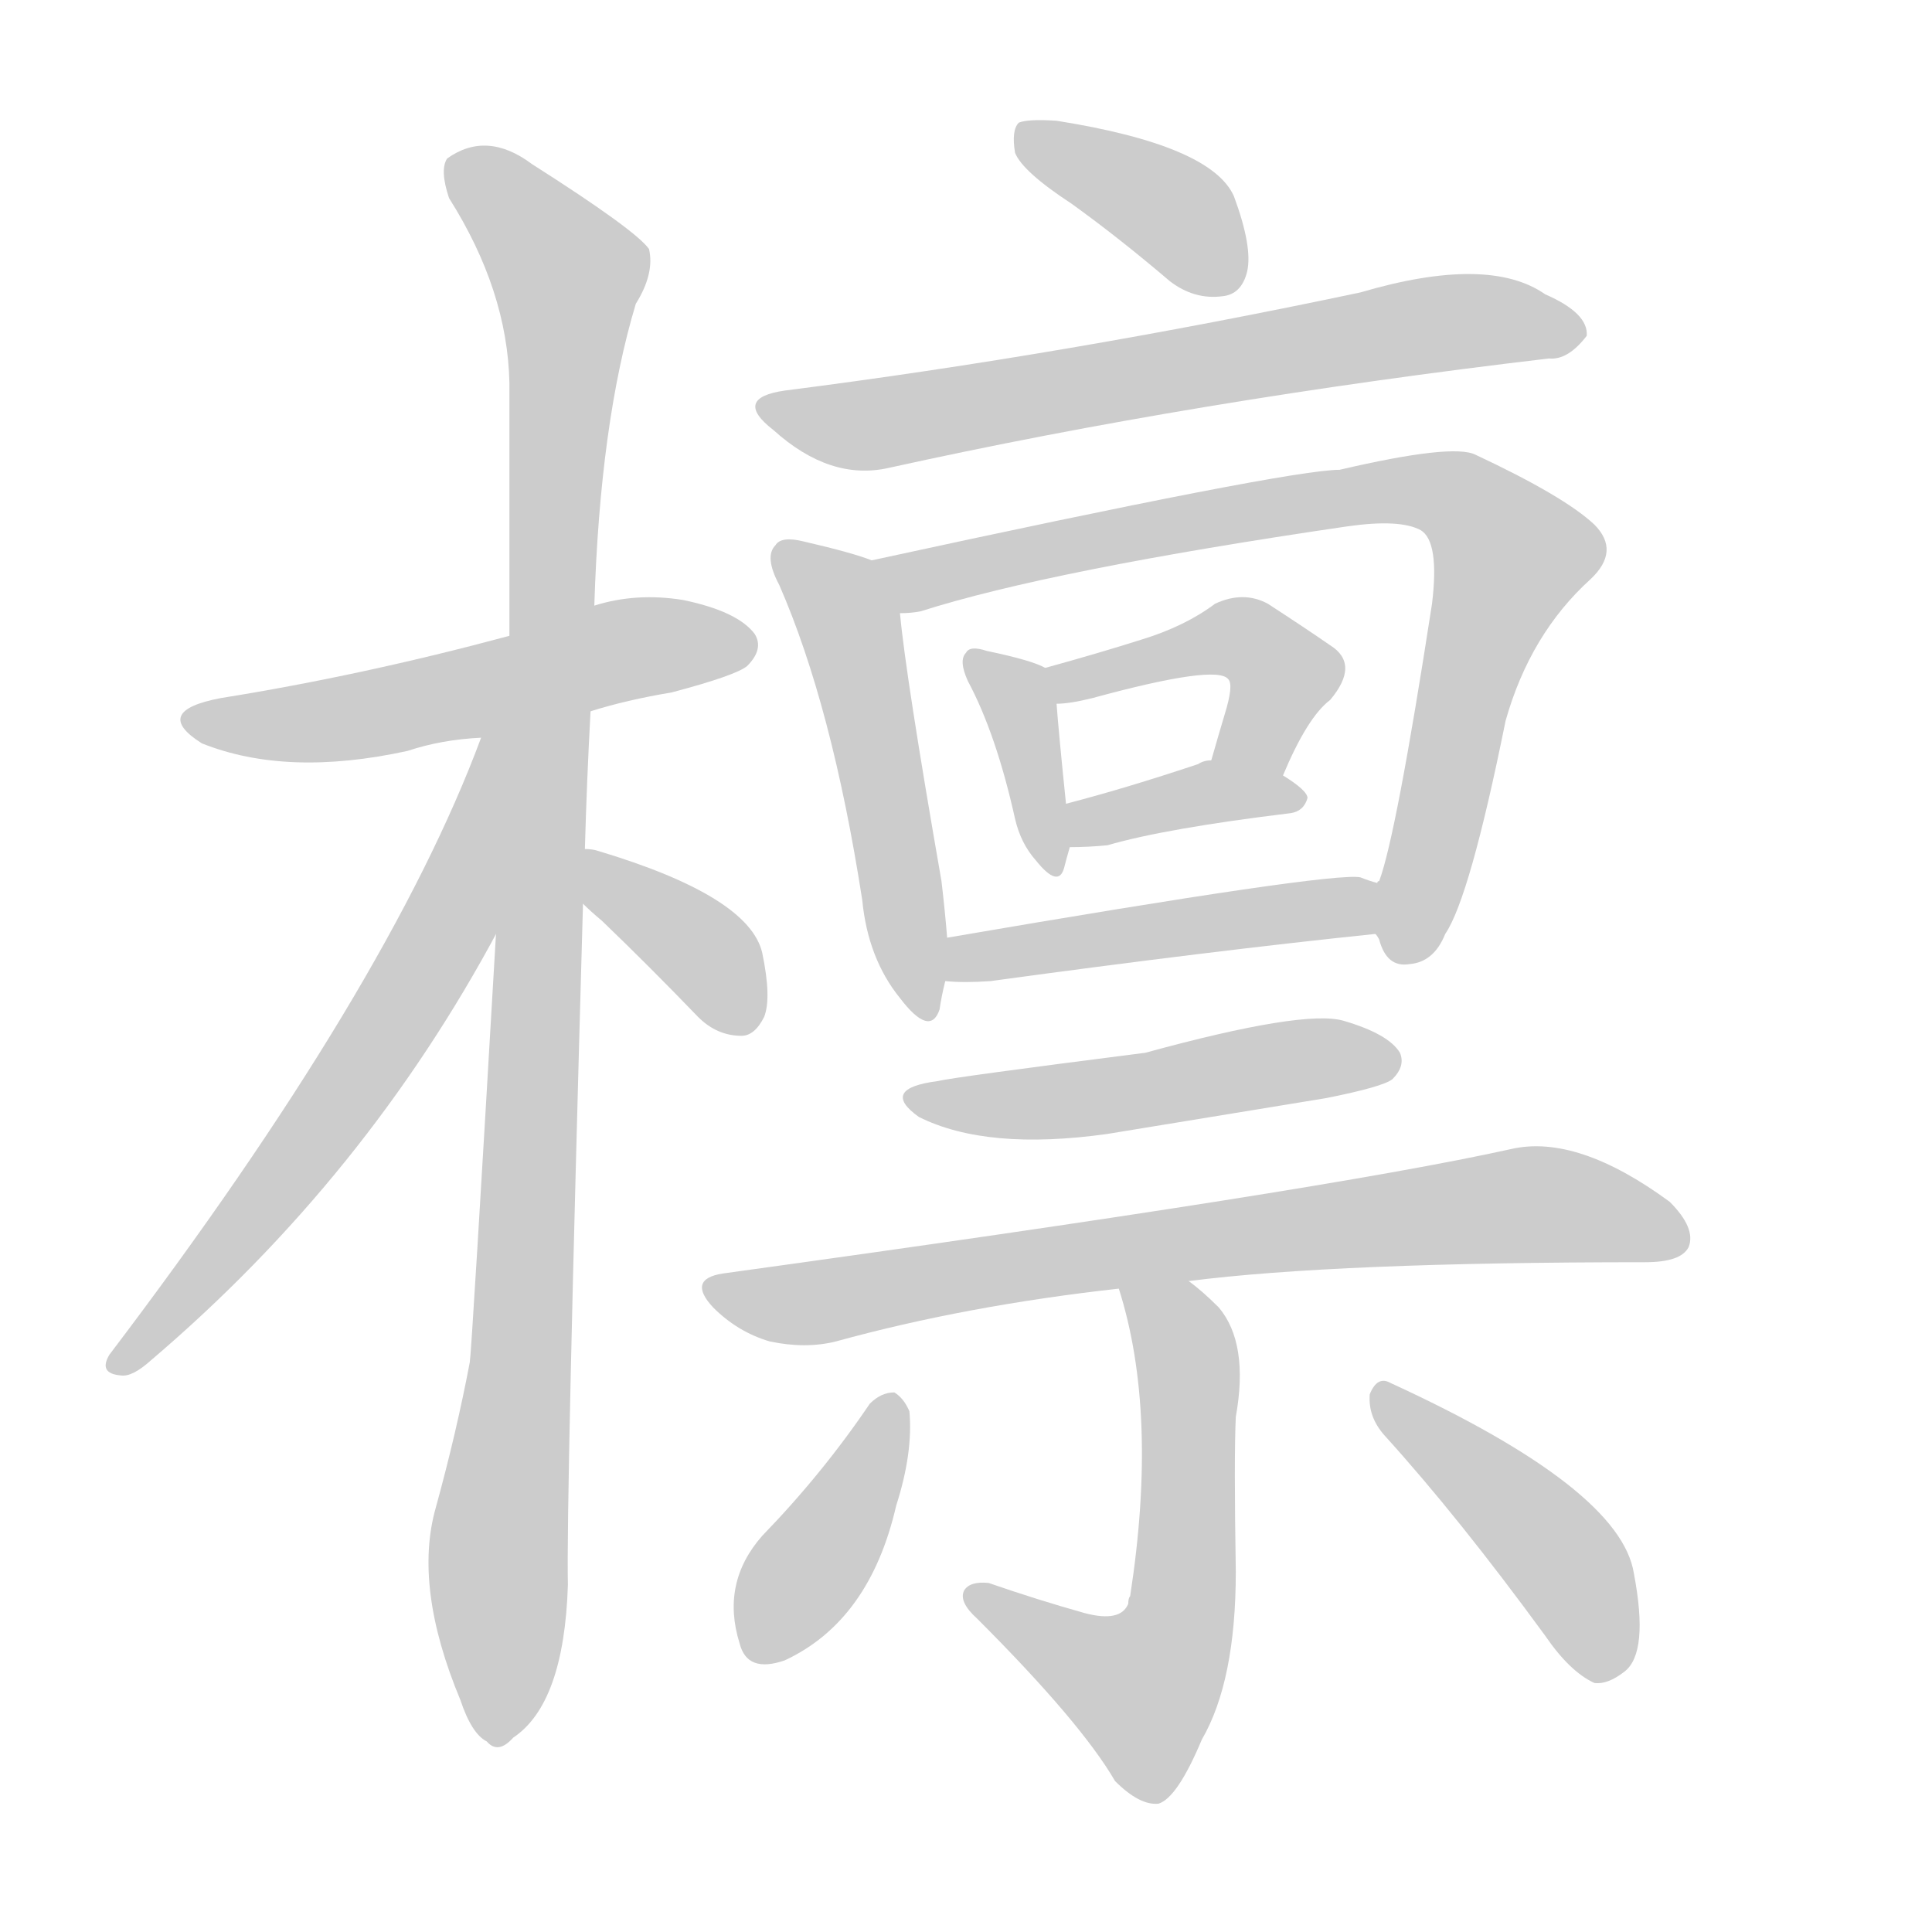 <!--
AnimCJK 2016-2018 Copyright Francois Mizessyn - https://github.com/parsimonhi/animCJK
Derived from:
    MakeMeAHanzi project - https://github.com/skishore/makemeahanzi
    Arphic PL KaitiM GB - https://apps.ubuntu.com/cat/applications/precise/fonts-arphic-gkai00mp/
    Arphic PL UKai - https://apps.ubuntu.com/cat/applications/fonts-arphic-ukai/
You can redistribute and/or modify this file under the terms of the Arphic Public License
as published by Arphic Technology Co., Ltd.
You should have received a copy of this license (the directory "APL") along with this file;
if not, see http://ftp.gnu.org/non-gnu/chinese-fonts-truetype/LICENSE.
-->
<svg id="z27305" class="acjk" version="1.1" viewBox="0 0 1024 1024" xmlns="http://www.w3.org/2000/svg" xmlns:xlink="http://www.w3.org/1999/xlink">
<style>
<![CDATA[
@keyframes z27305k {
	from {
		stroke:#ccc;
		stroke-dashoffset:3334;
	}
	1% {
		stroke:#c00;
		stroke-dashoffset:3334;
	}
	75% {
		stroke:#c00;
		stroke-dashoffset:0;
	}
	to {
		stroke:#000;
	}
}
#z27305 path[clip-path] {
	animation:z27305k 1s linear both;
	stroke-dasharray:3334;
	stroke-width:128;
	stroke-linecap:round;
	fill:none;
}
#z27305 path[clip-path="url(#z27305c1)"] {animation-delay:1s;}
#z27305 path[clip-path="url(#z27305c2)"] {animation-delay:2s;}
#z27305 path[clip-path="url(#z27305c3)"] {animation-delay:3s;}
#z27305 path[clip-path="url(#z27305c4)"] {animation-delay:4s;}
#z27305 path[clip-path="url(#z27305c5)"] {animation-delay:5s;}
#z27305 path[clip-path="url(#z27305c6)"] {animation-delay:6s;}
#z27305 path[clip-path="url(#z27305c7)"] {animation-delay:7s;}
#z27305 path[clip-path="url(#z27305c8)"] {animation-delay:8s;}
#z27305 path[clip-path="url(#z27305c9)"] {animation-delay:9s;}
#z27305 path[clip-path="url(#z27305c10)"] {animation-delay:10s;}
#z27305 path[clip-path="url(#z27305c11)"] {animation-delay:11s;}
#z27305 path[clip-path="url(#z27305c12)"] {animation-delay:12s;}
#z27305 path[clip-path="url(#z27305c13)"] {animation-delay:13s;}
#z27305 path[clip-path="url(#z27305c14)"] {animation-delay:14s;}
#z27305 path[clip-path="url(#z27305c15)"] {animation-delay:15s;}
#z27305 path[clip-path="url(#z27305c16)"] {animation-delay:16s;}
#z27305 path[clip-path="url(#z27305c17)"] {animation-delay:17s;}
#z27305 path {fill:#ccc;}
]]>
</style>
<path id="z27305d1" d="M313 377Q332 371 356 367Q390 358 396 353Q405 344 400 336Q391 324 362 318Q337 314 315 321C285 332 285 332 270 337Q192 358 117 370Q80 377 107 394Q152 412 216 398Q234 392 255 391C294 382 294 382 313 377Z"/>
<path id="z27305d2" d="M310 450Q311 414 313 377C314 340 314 340 315 321Q318 224 337 161Q347 145 344 132Q337 122 282 87Q258 69 237 84Q233 90 238 105Q269 154 270 203Q270 266 270 337C265 441 265 441 263 493Q250 716 249 722Q242 759 231 799Q219 841 244 901Q250 919 258 923Q264 930 272 921Q299 903 301 840Q300 798 309 479C310 460 310 460 310 450Z"/>
<path id="z27305d3" d="M255 391Q206 523 58 718Q52 728 64 729Q70 730 80 721Q194 624 264 493C314 410 286 298 255 390C255 391 255 391 255 391Z"/>
<path id="z27305d4" d="M309 479Q313 483 319 488Q344 512 370 539Q380 549 393 549Q400 549 405 539Q409 529 404 505Q397 475 317 451Q314 450 310 450C301 448 301 473 309 479Z"/>
<path id="z27305d5" d="M568 108Q593 126 620 149Q633 159 648 157Q658 156 661 144Q664 131 654 104Q642 77 560 64Q545 63 540 65Q536 69 538 81Q542 91 568 108Z"/>
<path id="z27305d6" d="M416 207Q388 211 410 228Q440 255 471 248Q634 212 821 190Q831 191 841 178Q842 166 819 156Q789 135 721 155Q565 188 416 207Z"/>
<path id="z27305d7" d="M462 297Q452 293 426 287Q414 284 411 289Q405 295 413 310Q441 374 457 477Q460 508 477 529Q493 550 498 535Q499 528 501 520C502 505 502 505 502 497Q501 484 499 467Q480 358 477 325C475 315 472 301 462 297Z"/>
<path id="z27305d8" d="M729 495Q730 496 731 498Q735 513 747 511Q760 510 766 495Q779 476 798 382Q811 336 843 307Q859 292 845 278Q829 263 782 241Q770 235 710 249Q683 249 462 297C452 299 466 325 477 325Q483 325 488 324Q557 302 714 279Q742 275 753 281Q763 287 759 320Q740 443 731 467Q730 467 730 468C727 476 725 487 729 495Z"/>
<path id="z27305d9" d="M554 354Q547 350 523 345Q514 342 512 346Q508 350 513 361Q528 389 538 434Q541 447 549 456Q561 471 564 460Q565 456 567 449C569 442 567 434 565 426Q561 387 560 373C560 366 560 356 554 354Z"/>
<path id="z27305d10" d="M680 411Q693 380 705 371Q721 352 705 342Q692 333 672 320Q659 313 644 320Q628 332 605 339Q583 346 554 354C547 355 553 373 560 373Q567 373 579 370Q645 352 651 360Q654 363 649 379Q646 389 642 403C639 416 675 423 680 411Z"/>
<path id="z27305d11" d="M567 449Q577 449 587 448Q618 439 684 431Q691 430 693 423Q693 419 680 411C669 404 655 400 642 403Q638 403 635 405Q596 418 565 426C557 427 559 449 567 449Z"/>
<path id="z27305d12" d="M501 520Q511 521 525 520Q642 504 729 495C738 494 738 471 730 468Q726 467 721 465Q706 462 502 497C494 499 493 520 501 520Z"/>
<path id="z27305d13" d="M497 573Q466 577 487 592Q523 610 587 601Q642 592 703 582Q733 576 738 572Q745 565 742 558Q736 548 712 541Q691 535 607 558Q505 571 497 573Z"/>
<path id="z27305d14" d="M630 679Q708 669 872 669Q891 669 895 661Q899 651 885 637Q836 601 801 609Q702 631 383 675Q364 678 378 693Q391 706 408 711Q427 715 443 711Q512 692 593 683C618 680 618 680 630 679Z"/>
<path id="z27305d15" d="M593 683Q614 749 599 846Q598 847 598 850Q594 860 575 855Q550 848 524 839Q514 838 511 843Q508 849 518 858Q573 913 591 944Q604 957 614 956Q624 953 637 922Q655 891 655 833Q654 772 655 751Q662 712 646 693Q637 684 630 679C620 672 591 671 593 683Z"/>
<path id="z27305d16" d="M461 744Q436 781 404 814Q382 839 392 871Q396 887 416 880Q461 859 475 798Q484 770 482 748Q479 741 474 738Q467 738 461 744Z"/>
<path id="z27305d17" d="M734 761Q773 804 819 867Q832 886 845 892Q852 893 861 886Q874 876 866 834Q859 789 737 733Q730 729 726 739Q725 751 734 761Z"/>
<defs>
	<clipPath id="z27305c1"><use xlink:href="#z27305d1"></use></clipPath>
	<clipPath id="z27305c2"><use xlink:href="#z27305d2"></use></clipPath>
	<clipPath id="z27305c3"><use xlink:href="#z27305d3"></use></clipPath>
	<clipPath id="z27305c4"><use xlink:href="#z27305d4"></use></clipPath>
	<clipPath id="z27305c5"><use xlink:href="#z27305d5"></use></clipPath>
	<clipPath id="z27305c6"><use xlink:href="#z27305d6"></use></clipPath>
	<clipPath id="z27305c7"><use xlink:href="#z27305d7"></use></clipPath>
	<clipPath id="z27305c8"><use xlink:href="#z27305d8"></use></clipPath>
	<clipPath id="z27305c9"><use xlink:href="#z27305d9"></use></clipPath>
	<clipPath id="z27305c10"><use xlink:href="#z27305d10"></use></clipPath>
	<clipPath id="z27305c11"><use xlink:href="#z27305d11"></use></clipPath>
	<clipPath id="z27305c12"><use xlink:href="#z27305d12"></use></clipPath>
	<clipPath id="z27305c13"><use xlink:href="#z27305d13"></use></clipPath>
	<clipPath id="z27305c14"><use xlink:href="#z27305d14"></use></clipPath>
	<clipPath id="z27305c15"><use xlink:href="#z27305d15"></use></clipPath>
	<clipPath id="z27305c16"><use xlink:href="#z27305d16"></use></clipPath>
	<clipPath id="z27305c17"><use xlink:href="#z27305d17"></use></clipPath>
</defs>
<path pathLength="3333" clip-path="url(#z27305c1)" d="M104 381L397 338"/>
<path pathLength="3333" clip-path="url(#z27305c2)" d="M242 90L304 151L264 919"/>
<path pathLength="3333" clip-path="url(#z27305c3)" d="M262 395L208 540L64 723"/>
<path pathLength="3333" clip-path="url(#z27305c4)" d="M316 459L377 508L388 545"/>
<path pathLength="3333" clip-path="url(#z27305c5)" d="M544 73L614 106L647 152"/>
<path pathLength="3333" clip-path="url(#z27305c6)" d="M407 215L467 224L835 171"/>
<path pathLength="3333" clip-path="url(#z27305c7)" d="M416 294L448 325L488 536"/>
<path pathLength="3333" clip-path="url(#z27305c8)" d="M471 302L736 260L783 270L805 300L741 506"/>
<path pathLength="3333" clip-path="url(#z27305c9)" d="M518 352L557 458"/>
<path pathLength="3333" clip-path="url(#z27305c10)" d="M561 359L656 337L682 357L658 406"/>
<path pathLength="3333" clip-path="url(#z27305c11)" d="M574 441L687 420"/>
<path pathLength="3333" clip-path="url(#z27305c12)" d="M511 513L726 476"/>
<path pathLength="3333" clip-path="url(#z27305c13)" d="M490 584L738 559"/>
<path pathLength="3333" clip-path="url(#z27305c14)" d="M379 684L815 638L892 651"/>
<path pathLength="3333" clip-path="url(#z27305c15)" d="M602 686L630 732L615 888L592 905L517 844"/>
<path pathLength="3333" clip-path="url(#z27305c16)" d="M475 744L404 876"/>
<path pathLength="3333" clip-path="url(#z27305c17)" d="M733 738L828 827L849 887"/>
</svg>